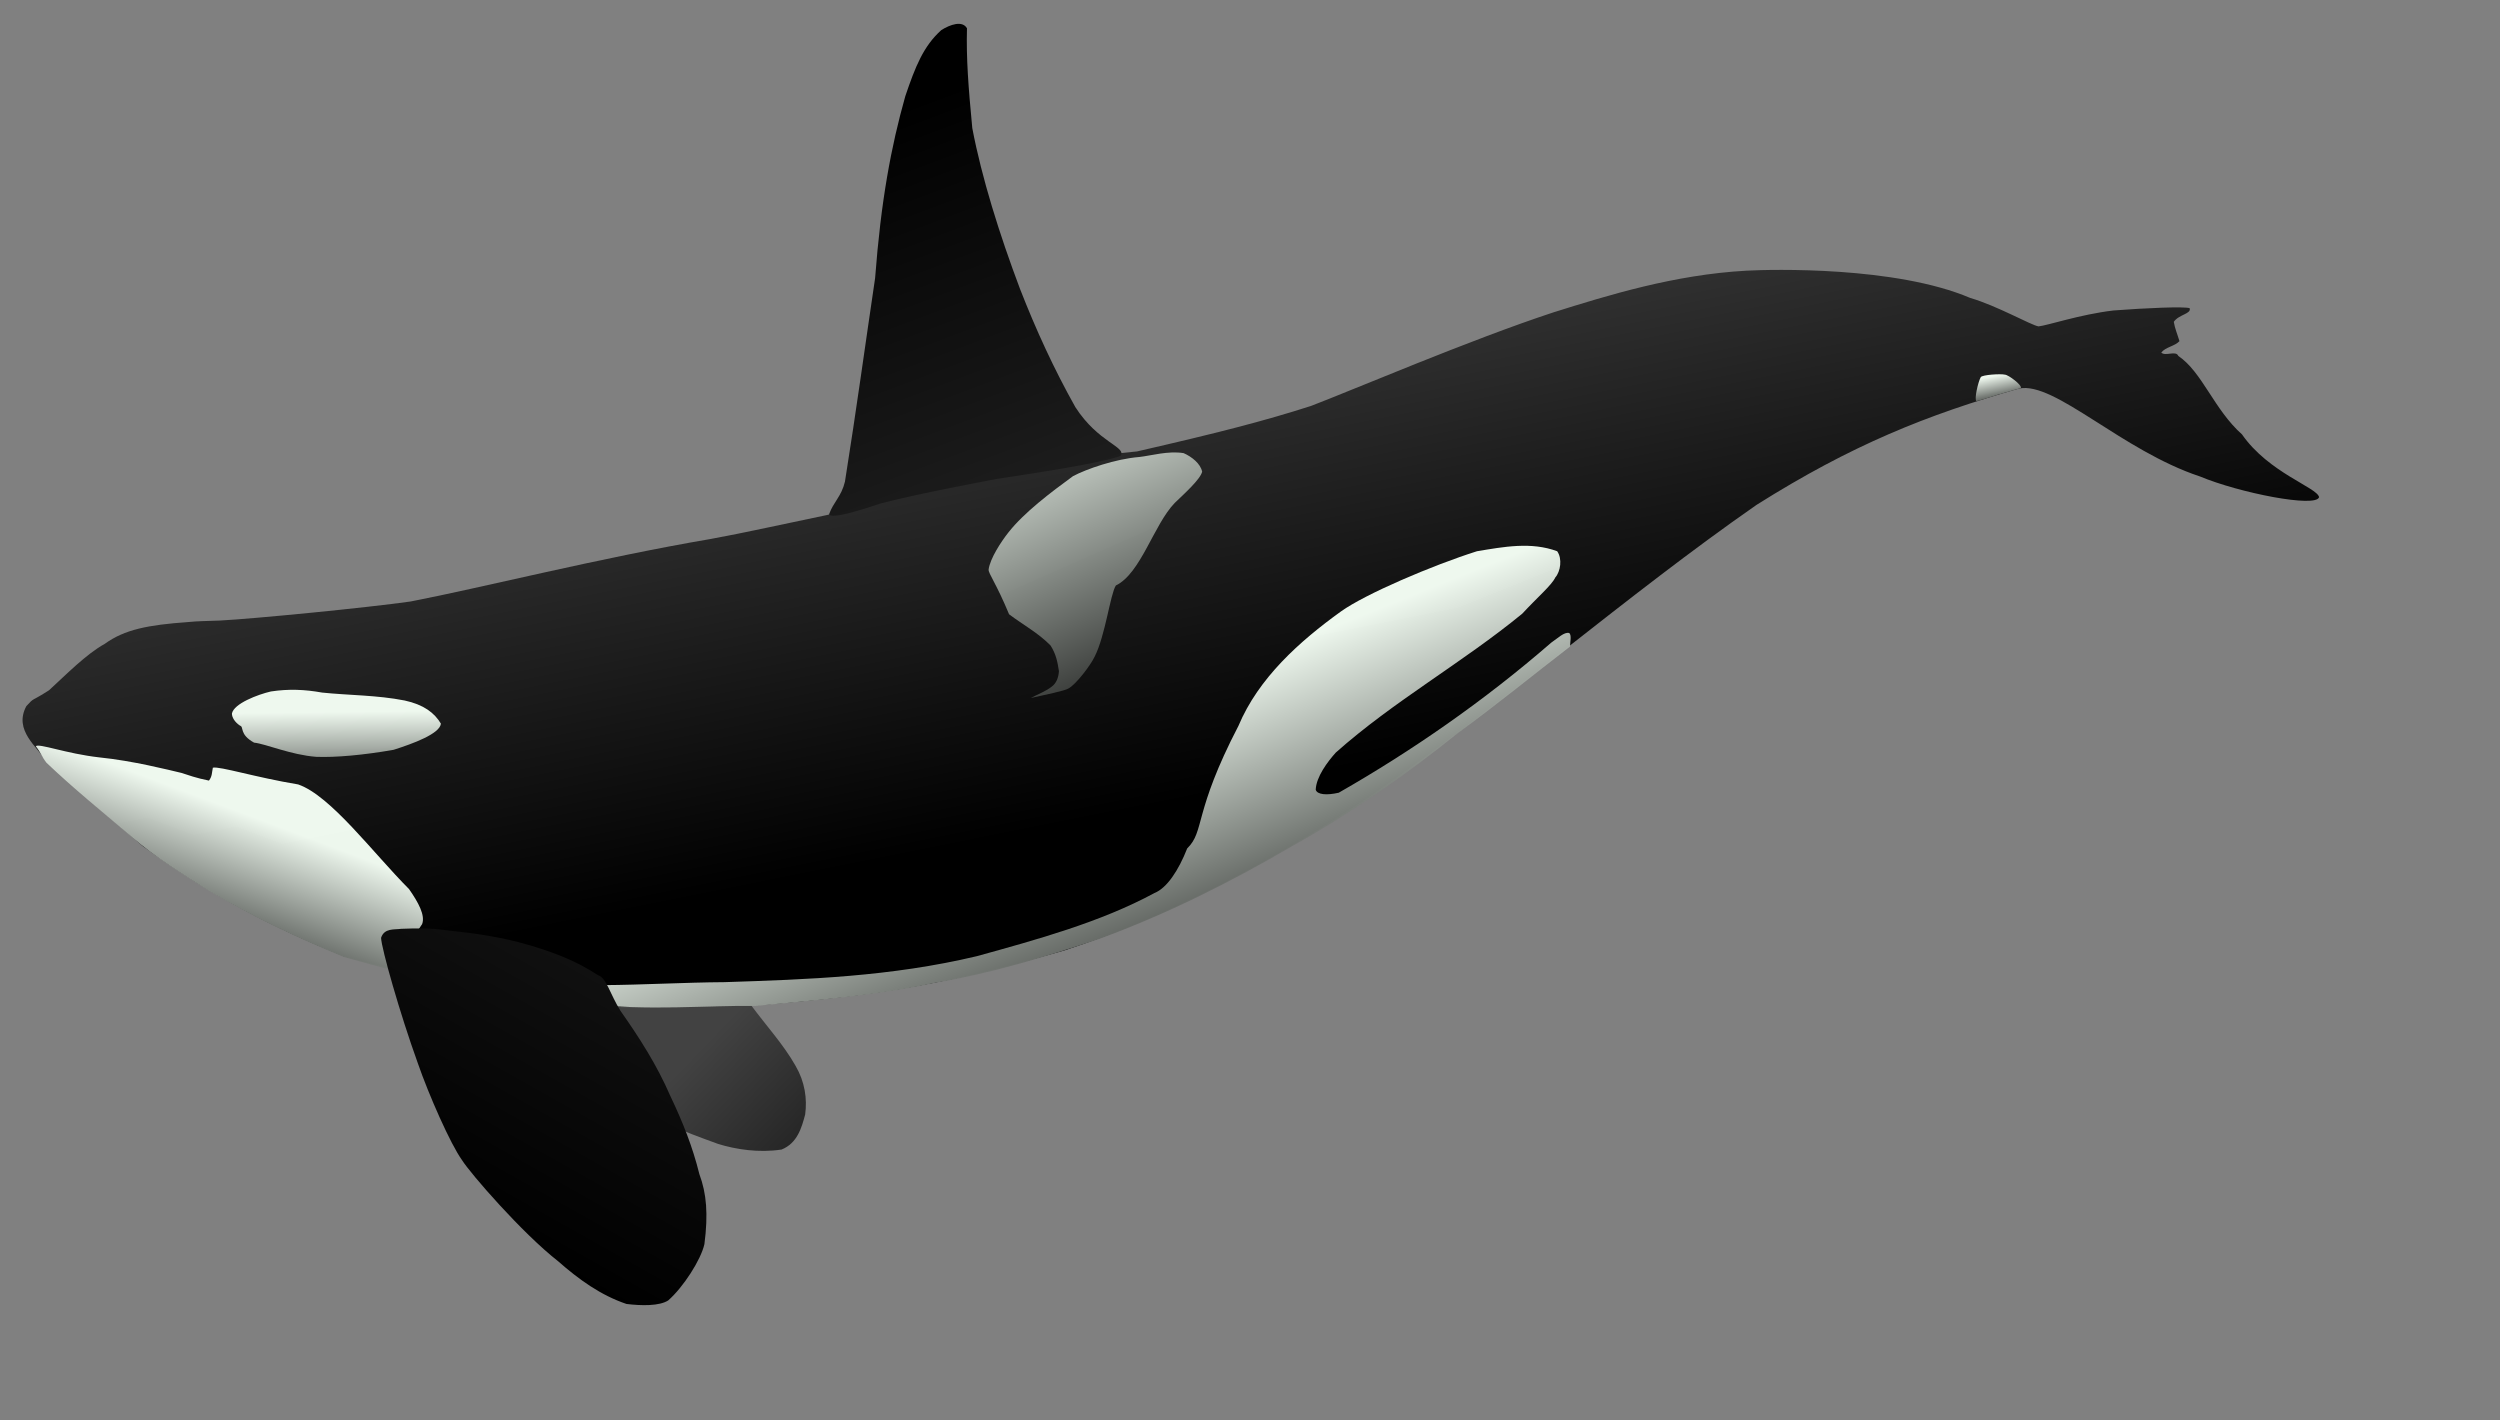 <?xml version="1.0" encoding="UTF-8" standalone="no"?>
<svg
   xmlns:dc="http://purl.org/dc/elements/1.1/"
   xmlns:cc="http://creativecommons.org/ns#"
   xmlns:rdf="http://www.w3.org/1999/02/22-rdf-syntax-ns#"
   xmlns:svg="http://www.w3.org/2000/svg"
   xmlns="http://www.w3.org/2000/svg"
   xmlns:xlink="http://www.w3.org/1999/xlink"
   version="1.1"
   width="176mm"
   id="svg1"
   height="100mm">
  <rect width="100%" height="100%" fill="#808080" stroke="none"/>
  <defs
     id="defs3">
    <linearGradient
       id="linearGradient601">
      <stop
         style="stop-color:#424242;stop-opacity:1;"
         offset="0"
         id="stop602" />
      <stop
         style="stop-color:#000000;stop-opacity:1;"
         offset="1"
         id="stop603" />
    </linearGradient>
    <linearGradient
       id="linearGradient592">
      <stop
         style="stop-color:#f5fff5;stop-opacity:0.968;"
         offset="0"
         id="stop593" />
      <stop
         style="stop-color:#000000;stop-opacity:1;"
         offset="1"
         id="stop594" />
    </linearGradient>
    <linearGradient
       id="linearGradient576">
      <stop
         style="stop-color:#002b00;stop-opacity:1;"
         offset="0"
         id="stop577" />
      <stop
         style="stop-color:#a7aaa7;stop-opacity:1;"
         offset="1"
         id="stop578" />
    </linearGradient>
    <linearGradient
       gradientUnits="userSpaceOnUse"
       gradientTransform="matrix(0.771,0,0,1.297,-69.205,-194.812)"
       y2="163.639"
       y1="357.711"
       xlink:href="#linearGradient601"
       x2="438.441"
       x1="481.874"
       id="linearGradient579" />
    <radialGradient
       xlink:href="#linearGradient576"
       id="radialGradient588" />
    <linearGradient
       gradientUnits="userSpaceOnUse"
       gradientTransform="matrix(0.933,0,0,1.072,-69.205,-194.812)"
       y2="364.233"
       y1="273.298"
       xlink:href="#linearGradient592"
       x2="418.823"
       x1="383.851"
       id="linearGradient590" />
    <linearGradient
       gradientUnits="userSpaceOnUse"
       gradientTransform="matrix(1.461,0,0,0.685,-69.205,-194.812)"
       y2="654.096"
       y1="568.507"
       xlink:href="#linearGradient592"
       x2="316.094"
       x1="242.766"
       id="linearGradient591" />
    <linearGradient
       gradientUnits="userSpaceOnUse"
       gradientTransform="matrix(1.764,0,0,0.567,-69.205,-194.812)"
       y2="731.006"
       y1="677.805"
       xlink:href="#linearGradient592"
       x2="89.832"
       x1="87.787"
       id="linearGradient595" />
    <linearGradient
       gradientUnits="userSpaceOnUse"
       gradientTransform="matrix(1.315,0,0,0.761,-69.205,-194.812)"
       y2="589.249"
       y1="540.427"
       xlink:href="#linearGradient592"
       x2="70.338"
       x1="102.03"
       id="linearGradient596" />
    <linearGradient
       gradientUnits="userSpaceOnUse"
       gradientTransform="matrix(1.298,0,0,0.77,-69.205,-194.812)"
       y2="394.178"
       y1="382.91"
       xlink:href="#linearGradient592"
       x2="466.033"
       x1="462.116"
       id="linearGradient597" />
    <linearGradient
       gradientUnits="userSpaceOnUse"
       gradientTransform="matrix(0.929,0,0,1.076,-69.205,-194.812)"
       y2="487.279"
       y1="222.852"
       xlink:href="#linearGradient601"
       x2="217.38"
       x1="345.988"
       id="linearGradient598" />
    <linearGradient
       gradientUnits="userSpaceOnUse"
       gradientTransform="matrix(1.207,0,0,0.829,-69.205,-194.812)"
       y2="619.535"
       y1="574.769"
       xlink:href="#linearGradient601"
       x2="277.264"
       x1="209.446"
       id="linearGradient599" />
    <linearGradient
       gradientUnits="userSpaceOnUse"
       gradientTransform="matrix(1.765,0,0,0.567,-69.205,-194.812)"
       y2="654.447"
       y1="456.054"
       xlink:href="#linearGradient601"
       x2="321.539"
       x1="197.443"
       id="linearGradient600" />
  </defs>
  <path
     style="fill:url(#linearGradient600);fill-opacity:1;fill-rule:evenodd;stroke:none;stroke-width:0.375;stroke-linecap:butt;stroke-linejoin:miter;stroke-dasharray:none;stroke-opacity:1"
     id="path575"
     d="m 7.019,187.869 c 2.233,-2.443 1.154,-1.066 6.037,-4.214 4.541,-4.144 9.799,-9.561 14.834,-12.352 5.239,-3.789 11.407,-5.023 22.221,-5.793 2.404,-0.248 4.693,-0.263 8.375,-0.394 9.258,-0.491 39.189,-3.422 50.77,-5.074 19.069,-3.687 50.1,-11.555 79.854,-16.636 8.542,-1.537 20.568,-4.235 30.853,-6.352 10.368,-2.508 33.861,-9.545 40.861,-11.008 9.259,-2.093 25.719,-4.418 41.715,-5.931 21.117,-4.846 33.756,-8.066 46.279,-12.099 10.18,-3.854 42.542,-17.697 64.568,-24.919 14.5,-4.543 32.135,-10.016 51.28,-11.075 6.739,-0.368 39.725,-1.2 59.588,7.259 7.095,2.056 16.164,7.248 18.149,7.562 2.473,-0.25 10.986,-3.172 19.963,-4.235 8.73,-0.666 18.853,-1.1 20.266,-0.605 0.447,1.558 -2.823,1.607 -4.235,3.63 0.272,1.714 1.008,3.428 1.512,5.142 -1.265,1.357 -3.691,1.552 -4.84,3.025 1.048,1.115 3.917,-0.644 4.537,0.907 6.36,4.281 9.509,14.271 16.939,20.871 7.135,10.26 19.978,14.1 20.514,16.69 -0.699,2.923 -21.197,-1.109 -31.706,-5.499 -20.723,-6.848 -38.592,-25.29 -48.078,-23.399 -24.663,7.05 -44.511,14.993 -69.887,30.961 -34.916,24.307 -67.336,52.894 -103.144,77.736 -23.632,15.752 -52.437,31.504 -81.063,40.834 -30.41,8.585 -46.194,11.641 -81.063,14.519 -11.207,0.202 -24.733,0.76 -36.297,0.605 -28.014,-2.397 -58.524,-9.253 -74.409,-13.611 -18.381,-7.461 -34.622,-15.636 -53.538,-29.34 -9.361,-8.376 -15.512,-13.007 -25.586,-22.453 -2.172,-3.847 -8.802,-8.229 -5.266,-14.751 z" />
  <path
     style="fill:url(#linearGradient579);fill-opacity:1;fill-rule:evenodd;stroke:none;stroke-width:0.5;stroke-linecap:butt;stroke-linejoin:miter;stroke-dasharray:none;stroke-opacity:1"
     id="path580"
     d="m 220.588,136.858 c 1.189,-3.344 3.269,-4.681 4.235,-8.694 3.121,-19.617 5.35,-36.113 8.025,-54.169 1.56,-20.583 4.235,-34.924 8.025,-48.373 2.662,-7.861 4.814,-13.317 9.585,-17.61 2.331,-1.475 5.607,-2.635 6.834,-0.484 -0.212,7.962 0.365,15.609 1.414,26.565 2.502,13.163 7.21,28.218 12.706,42.8 4.274,10.95 9.02,21.269 14.713,31.431 6.12,9.52 13.659,10.529 12.055,12.956 -4.703,1.867 -23.218,4.685 -33.08,6.165 -9.722,1.9 -21.007,3.997 -30.723,6.499 -4.143,1.356 -12.898,4.325 -13.79,2.913 z" />
  <path
     style="fill:url(#linearGradient599);fill-opacity:1;fill-rule:evenodd;stroke:none;stroke-width:0.125;stroke-linecap:butt;stroke-linejoin:miter;stroke-dasharray:none;stroke-opacity:1"
     id="path581"
     d="m 199.827,267.441 c 4.049,5.484 8.665,10.495 11.863,16.168 2.458,4.218 3.118,8.719 2.548,12.937 -0.956,3.58 -2.1,7.633 -6.273,9.321 -6.092,0.926 -12.185,-0.041 -16.858,-1.48 -5.52,-2.019 -8.58,-3.091 -13.721,-5.489 -6.534,-6.273 -13.068,-12.545 -19.602,-18.818 0.523,-4.245 1.045,-8.49 1.568,-12.734 2.253,0.324 4.506,0.46 6.759,0.689 11.428,0.086 22.477,-0.302 33.715,-0.595 z" />
  <path
     style="fill:url(#linearGradient595);fill-opacity:1;fill-rule:evenodd;stroke:none;stroke-width:0.375;stroke-linecap:butt;stroke-linejoin:miter;stroke-dasharray:none;stroke-opacity:1"
     id="path583"
     d="m 61.714,189.841 c -0.029,0.996 0.739,2.304 2.148,3.241 1.13,0.304 -0.303,2.275 3.739,4.519 3.153,0.328 9.813,3.27 16.532,3.776 5.204,0.208 12.667,-0.476 20.606,-1.873 5.262,-1.665 12.308,-4.282 12.578,-6.958 -1.725,-2.884 -4.58,-5.054 -9.634,-6.155 -7.404,-1.457 -14.867,-1.368 -21.974,-2.111 -4.638,-0.832 -8.861,-1.011 -13.618,-0.297 -3.479,0.803 -9.841,3.211 -10.377,5.857 z" />
  <path
     style="fill:url(#linearGradient591);fill-opacity:1;fill-rule:evenodd;stroke:none;stroke-width:0.125;stroke-linecap:butt;stroke-linejoin:miter;stroke-dasharray:none;stroke-opacity:1"
     id="path585"
     d="m 414.334,146.674 c -6.919,-2.57 -14.233,-1.186 -21.35,0 -11.861,3.756 -29.699,11.373 -36.176,16.013 -11.07,7.973 -21.943,17.726 -27.281,30.444 -12.059,23.195 -8.896,28.005 -13.64,32.618 -2.306,5.865 -5.403,10.543 -8.698,11.861 -14.365,7.776 -31.3,12.388 -47.247,16.803 -22.997,5.469 -45.006,6.194 -67.213,6.919 -10.411,0.066 -21.811,0.725 -32.223,0.791 -1.911,1.845 -2.833,3.097 -4.744,4.942 16.671,1.977 32.552,0.395 45.27,0.593 15.753,-1.531 31.889,-2.679 47.642,-6.128 14.819,-2.482 29.381,-6.881 43.688,-11.663 18.155,-6.641 35.16,-15.199 51.526,-24.781 16.291,-9.121 30.664,-19.265 43.886,-29.92 10.589,-7.71 20.284,-15.675 29.978,-23.129 0,-1.12 0.511,-3.135 -0.256,-3.616 -1.326,-0.294 -2.907,1.33 -4.744,2.57 -17.823,15.484 -37.053,28.795 -56.538,39.932 -3.321,0.759 -5.747,0.496 -6.128,-0.791 0.117,-3.423 3.175,-7.484 5.338,-9.884 15.261,-13.601 33.846,-24.006 49.619,-36.967 3.992,-4.314 7.856,-7.604 8.78,-9.617 1.406,-1.605 1.918,-5 0.511,-6.989 z" />
  <path
     style="fill:url(#linearGradient597);fill-opacity:1;fill-rule:evenodd;stroke:none;stroke-width:0.125;stroke-linecap:butt;stroke-linejoin:miter;stroke-dasharray:none;stroke-opacity:1"
     id="path586"
     d="m 525.88,106.727 c -0.616,-0.471 0.432,-5.07 1.161,-6.385 0.447,-0.635 5.293,-0.928 6.424,-0.651 0.936,0.036 4.585,2.762 4.245,3.55 -1.201,0.334 -4.072,1.2 -6.2,1.809 -1.852,0.553 -4.888,1.604 -5.63,1.677 z" />
  <path
     style="fill:url(#linearGradient596);fill-opacity:1;fill-rule:evenodd;stroke:none;stroke-width:0.125;stroke-linecap:butt;stroke-linejoin:miter;stroke-dasharray:none;stroke-opacity:1"
     id="path587"
     d="m 9.529,198.558 c 0.726,-0.873 8.066,1.979 16.945,2.973 8.774,0.882 18.275,3.294 21.809,4.126 1.804,0.581 3.908,1.362 7.316,2.043 0.88,-1.145 0.757,-2.09 1.036,-3.435 1.847,-0.421 11.316,2.569 22.69,4.455 8.665,2.962 20.038,18.36 29.505,27.841 2.533,3.61 4.363,7.02 3.486,9.327 -2.691,4.037 -5.383,8.074 -8.074,12.111 -1.013,-0.111 -10.15,-2.628 -12.668,-3.341 -11.817,-4.79 -24.337,-10.683 -36.054,-17.679 -6.828,-4.285 -14.259,-8.972 -20.185,-14.06 -8.598,-7.33 -15.591,-12.955 -22.985,-19.984 -1.376,-1.793 -1.347,-2.483 -2.823,-4.377 z" />
  <path
     style="fill:url(#linearGradient590);fill-opacity:1;fill-rule:evenodd;stroke:none;stroke-width:0.125;stroke-linecap:butt;stroke-linejoin:miter;stroke-dasharray:none;stroke-opacity:1"
     id="path589"
     d="m 274.277,185.728 c 3.824,-0.851 9.15,-1.94 10.037,-2.552 1.949,-1.026 5.879,-6.149 6.975,-8.506 2.827,-5.612 4.118,-16.516 5.614,-18.884 6.651,-3.218 10.059,-16.133 15.651,-21.946 2.712,-2.608 6.857,-6.343 7.315,-8.336 -0.454,-2.156 -2.745,-3.97 -4.934,-4.934 -4.083,-0.68 -8.676,0.68 -11.739,1.021 -6.408,0.51 -14.177,3.232 -17.693,5.104 -5.898,4.31 -12.986,9.64 -17.183,14.971 -1.928,2.438 -4.877,6.918 -5.274,9.867 -0.066,1.103 1.974,3.54 5.444,11.909 3.686,2.779 7.882,5.047 11.058,8.336 1.418,2.268 1.815,4.196 2.212,6.805 -0.112,1.737 -0.701,3.2 -1.871,4.083 -1.564,1.26 -3.743,2.042 -5.614,3.062 z" />
  <path
     style="fill:url(#linearGradient598);fill-opacity:1;fill-rule:evenodd;stroke:none;stroke-width:0.125;stroke-linecap:butt;stroke-linejoin:miter;stroke-dasharray:none;stroke-opacity:1"
     id="path582"
     d="m 101.395,249.547 c 0.089,2.765 4.995,20.115 9.768,33.317 2.944,8.519 8.725,21.606 11.775,25.824 2.155,3.461 15.967,19.402 25.556,26.895 5.531,4.862 11.329,9.054 18.197,11.373 3.97,0.491 8.742,0.58 11.106,-0.937 4.014,-3.523 8.697,-10.793 9.634,-14.986 1.026,-7.939 0.58,-13.47 -1.338,-18.599 -1.784,-7.225 -4.371,-13.782 -7.761,-20.873 -3.479,-8.073 -8.296,-15.61 -13.247,-22.613 -2.81,-4.505 -3.747,-8.876 -6.021,-9.5 -5.887,-3.88 -12.042,-6.155 -18.465,-8.028 -7.092,-2.096 -14.317,-3.122 -21.676,-3.88 -4.46,-0.669 -8.385,-0.535 -12.176,-0.401 -1.784,0.268 -4.505,-0.268 -5.352,2.408 z" />
</svg>
